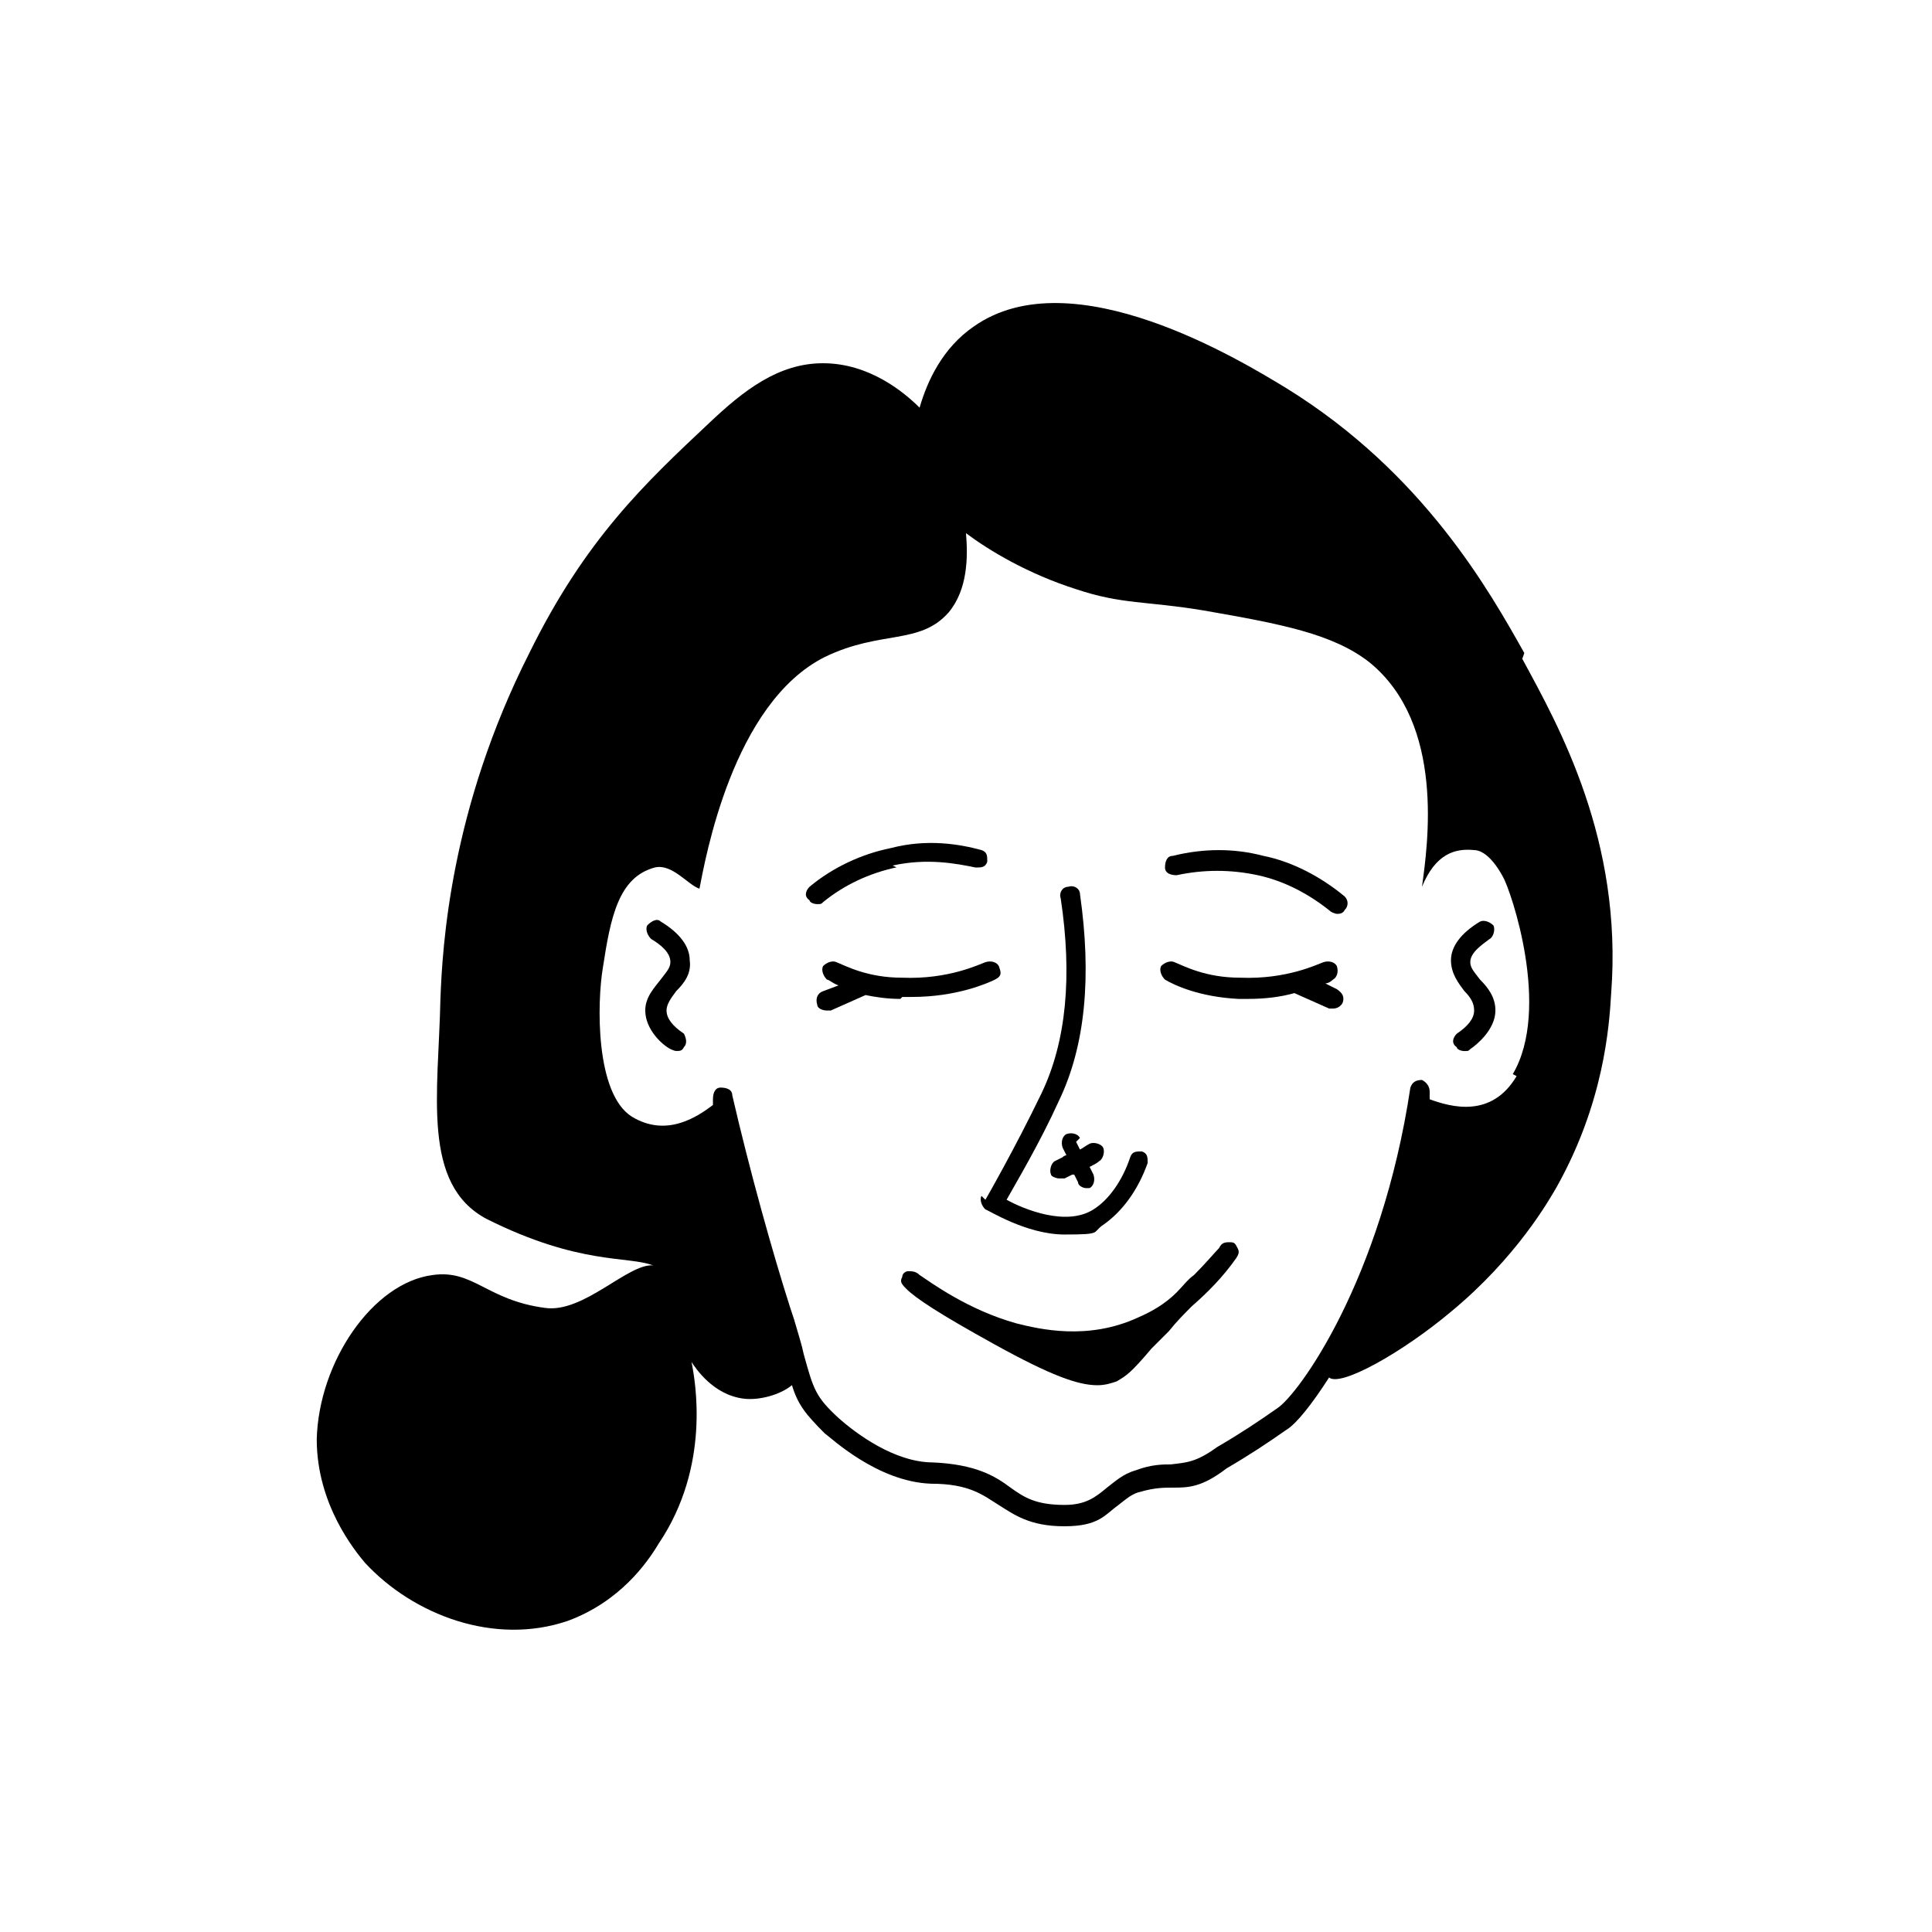 <?xml version="1.0" encoding="UTF-8"?>
<svg width="1200pt" height="1200pt" version="1.1" viewBox="0 0 1200 1200" xmlns="http://www.w3.org/2000/svg">
 <path d="m946.78 405.61c-21.609-38.391-62.391-111.61-147.61-164.39-27.609-16.781-133.22-81.609-194.39-38.391-19.219 13.219-28.781 33.609-33.609 50.391-9.609-9.609-31.219-27.609-60-27.609-27.609 0-49.219 16.781-70.781 37.219-39.609 37.219-76.781 72-111.61 142.78-49.219 97.219-54 182.39-55.219 214.78-1.219 58.781-12 115.22 28.781 136.78 57.609 28.781 87.609 22.781 103.22 28.781-15.609-1.219-43.219 30-67.219 26.391-36-4.781-44.391-24-69.609-20.391-37.219 4.781-70.781 54-72 102 0 40.781 24 69.609 30 76.781 30 32.391 80.391 51.609 126 36 32.391-12 49.219-36 56.391-48 32.391-48 22.781-100.78 20.391-112.78 2.391 3.609 13.219 20.391 32.391 22.781 9.609 1.219 22.781-2.391 30-8.391 3.609 12 8.391 18 20.391 30 3.609 2.391 32.391 30 66 31.219 24 0 32.391 7.219 42 13.219s19.219 13.219 40.781 13.219c21.609 0 25.219-7.219 33.609-13.219 4.781-3.609 8.391-7.219 14.391-8.391 8.391-2.391 14.391-2.391 19.219-2.391 9.609 0 18 0 33.609-12 14.391-8.391 25.219-15.609 37.219-24 6-3.609 15.609-15.609 26.391-32.391 7.219 6 45.609-15.609 75.609-40.781 40.781-33.609 61.219-69.609 66-78 28.781-51.609 32.391-98.391 33.609-120 7.219-94.781-32.391-165.61-55.219-207.61zm-4.781 262.78c-15.609 26.391-40.781 19.219-54 14.391v-4.781c0-3.609-2.391-6-4.781-7.219-3.609 0-6 1.219-7.219 4.781-18 120-69.609 190.78-82.781 199.22-12 8.391-22.781 15.609-37.219 24-13.219 9.609-19.219 9.609-28.781 10.781-4.781 0-12 0-21.609 3.609-8.391 2.391-13.219 7.219-18 10.781-7.219 6-13.219 10.781-26.391 10.781-18 0-25.219-4.781-33.609-10.781-9.609-7.219-21.609-14.391-48-15.609-24 0-48-18-58.781-27.609-14.391-13.219-15.609-18-21.609-39.609-1.219-6-3.609-13.219-6-21.609l-2.391-7.219c-10.781-33.609-25.219-85.219-36-132 0-3.609-3.609-4.781-7.219-4.781s-4.781 3.609-4.781 7.219v3.609c-9.609 7.219-28.781 20.391-50.391 7.219-22.781-14.391-21.609-70.781-18-92.391 4.781-31.219 9.609-56.391 32.391-62.391 10.781-2.391 20.391 10.781 27.609 13.219 3.609-18 20.391-115.22 78-144 34.781-16.781 58.781-7.219 76.781-27.609 12-14.391 12-34.781 10.781-49.219 14.391 10.781 38.391 25.219 68.391 34.781 28.781 9.609 43.219 7.219 79.219 13.219 48 8.391 80.391 14.391 103.22 32.391 46.781 38.391 36 112.78 32.391 139.22 8.391-20.391 20.391-24 32.391-22.781 2.391 0 9.609 1.219 18 16.781 4.781 8.391 30 81.609 6 122.39z"/>
 <path d="m913.22 597.61c0-6 7.219-10.781 12-14.391 2.391-1.219 3.609-6 2.391-8.391-2.391-2.391-6-3.609-8.391-2.391-12 7.219-18 15.609-18 24s4.781 14.391 8.391 19.219c3.609 3.609 6 7.219 6 12s-3.609 9.609-10.781 14.391c-2.391 2.391-3.609 6 0 8.391 0 1.219 2.391 2.391 4.781 2.391s2.391 0 3.609-1.219c3.609-2.391 15.609-12 15.609-24 0-8.391-4.781-14.391-9.609-19.219-3.609-4.781-6-7.219-6-10.781z"/>
 <path d="m428.39 596.39c0-8.391-6-16.781-18-24-2.391-2.391-6 0-8.391 2.391-1.219 2.391 0 6 2.391 8.391 6 3.609 12 8.391 12 14.391 0 3.609-2.391 6-6 10.781s-9.609 10.781-9.609 19.219c0 12 10.781 21.609 15.609 24 0 0 2.391 1.219 3.609 1.219 2.391 0 3.609 0 4.781-2.391 2.391-2.391 1.219-6 0-8.391-7.219-4.781-10.781-9.609-10.781-14.391 0-3.609 2.391-7.219 6-12 4.781-4.781 9.609-10.781 8.391-19.219z"/>
 <path d="m554.39 537.61c21.609-4.781 39.609-1.219 51.609 1.219 3.609 0 6 0 7.219-3.609 0-3.609 0-6-3.609-7.219-13.219-3.609-33.609-7.219-56.391-1.219-18 3.609-36 12-50.391 24-2.391 2.391-3.609 6 0 8.391 0 1.219 2.391 2.391 4.781 2.391s2.391 0 3.609-1.219c13.219-10.781 28.781-18 45.609-21.609z"/>
 <path d="m784.78 531.61c-18-4.781-37.219-4.781-56.391 0-3.609 0-4.781 3.609-4.781 7.219s3.609 4.781 7.219 4.781c16.781-3.609 33.609-3.609 50.391 0s32.391 12 45.609 22.781c0 0 2.391 1.219 3.609 1.219s3.609 0 4.781-2.391c2.391-2.391 2.391-6 0-8.391-14.391-12-32.391-21.609-50.391-25.219z"/>
 <path d="m560.39 619.22h6c27.609 0 46.781-8.391 51.609-10.781 4.781-2.391 3.609-4.781 2.391-8.391-1.219-2.391-4.781-3.609-8.391-2.391s-22.781 10.781-51.609 9.609c-21.609 0-34.781-7.219-40.781-9.609-2.391-1.219-6 0-8.391 2.391-1.219 2.391 0 6 2.391 8.391 1.219 0 3.609 2.391 7.219 3.609l-9.609 3.609c-3.609 1.219-4.781 4.781-3.609 8.391 0 2.391 3.609 3.609 6 3.609h2.391l21.609-9.609c6 1.219 13.219 2.391 21.609 2.391z"/>
 <path d="m609.61 742.78c-1.219 2.391 0 6 2.391 8.391 1.219 0 25.219 15.609 49.219 15.609s16.781-1.219 24-6c12-8.391 21.609-21.609 27.609-38.391 0-3.609 0-6-3.609-7.219-3.609 0-6 0-7.219 3.609-4.781 14.391-13.219 26.391-22.781 32.391-16.781 10.781-43.219 0-54-6 6-10.781 20.391-34.781 32.391-61.219 16.781-34.781 20.391-78 13.219-128.39 0-3.609-3.609-6-7.219-4.781-3.609 0-6 3.609-4.781 7.219 7.219 48 3.609 88.781-12 121.22-16.781 34.781-34.781 66-34.781 66z"/>
 <path d="m832.78 615.61-9.609-4.781c2.391 0 4.781-2.391 4.781-2.391 2.391-1.219 3.609-4.781 2.391-8.391-1.219-2.391-4.781-3.609-8.391-2.391s-22.781 10.781-51.609 9.609c-21.609 0-34.781-7.219-40.781-9.609-2.391-1.219-6 0-8.391 2.391-1.219 2.391 0 6 2.391 8.391 6 3.609 21.609 10.781 45.609 12h6c10.781 0 20.391-1.219 28.781-3.609l21.609 9.609h2.391c2.391 0 4.781-1.219 6-3.609 1.219-3.609 0-6-3.609-8.391z"/>
 <path d="m670.78 706.78c-1.219-2.391-4.781-3.609-8.391-2.391-2.391 1.219-3.609 4.781-2.391 8.391l2.391 4.781s-1.219 0-2.391 1.219l-4.781 2.391c-2.391 1.219-3.609 6-2.391 8.391 0 1.219 3.609 2.391 4.781 2.391h3.609l4.781-2.391h1.219l2.391 4.781c0 2.391 3.609 3.609 4.781 3.609h2.391c2.391-1.219 3.609-4.781 2.391-8.391l-2.391-4.781c2.391-1.219 4.781-2.391 6-3.609 2.391-1.219 3.609-6 2.391-8.391s-6-3.609-8.391-2.391-3.609 2.391-6 3.609l-2.391-4.781z"/>
 <path d="m768 780v1.219c-8.391 12-18 21.609-27.609 30-4.781 4.781-9.609 9.609-14.391 15.609l-10.781 10.781c-13.219 15.609-15.609 16.781-21.609 20.391-3.609 1.219-7.219 2.391-12 2.391-12 0-28.781-6-63.609-25.219-34.781-19.219-49.219-28.781-55.219-34.781-3.609-3.609-3.609-4.781-2.391-7.219 0-2.391 2.391-3.609 3.609-3.609 2.391 0 4.781 0 7.219 2.391 7.219 4.781 30 21.609 60 30 14.391 3.609 44.391 10.781 75.609-3.609 8.391-3.609 16.781-8.391 24-15.609 3.609-3.609 7.219-8.391 10.781-10.781 7.219-7.219 13.219-14.391 15.609-16.781 1.219-2.391 2.391-3.609 6-3.609 2.391 0 3.609 0 4.781 2.391 1.219 2.391 2.391 3.609 0 7.219z"/>
</svg>
